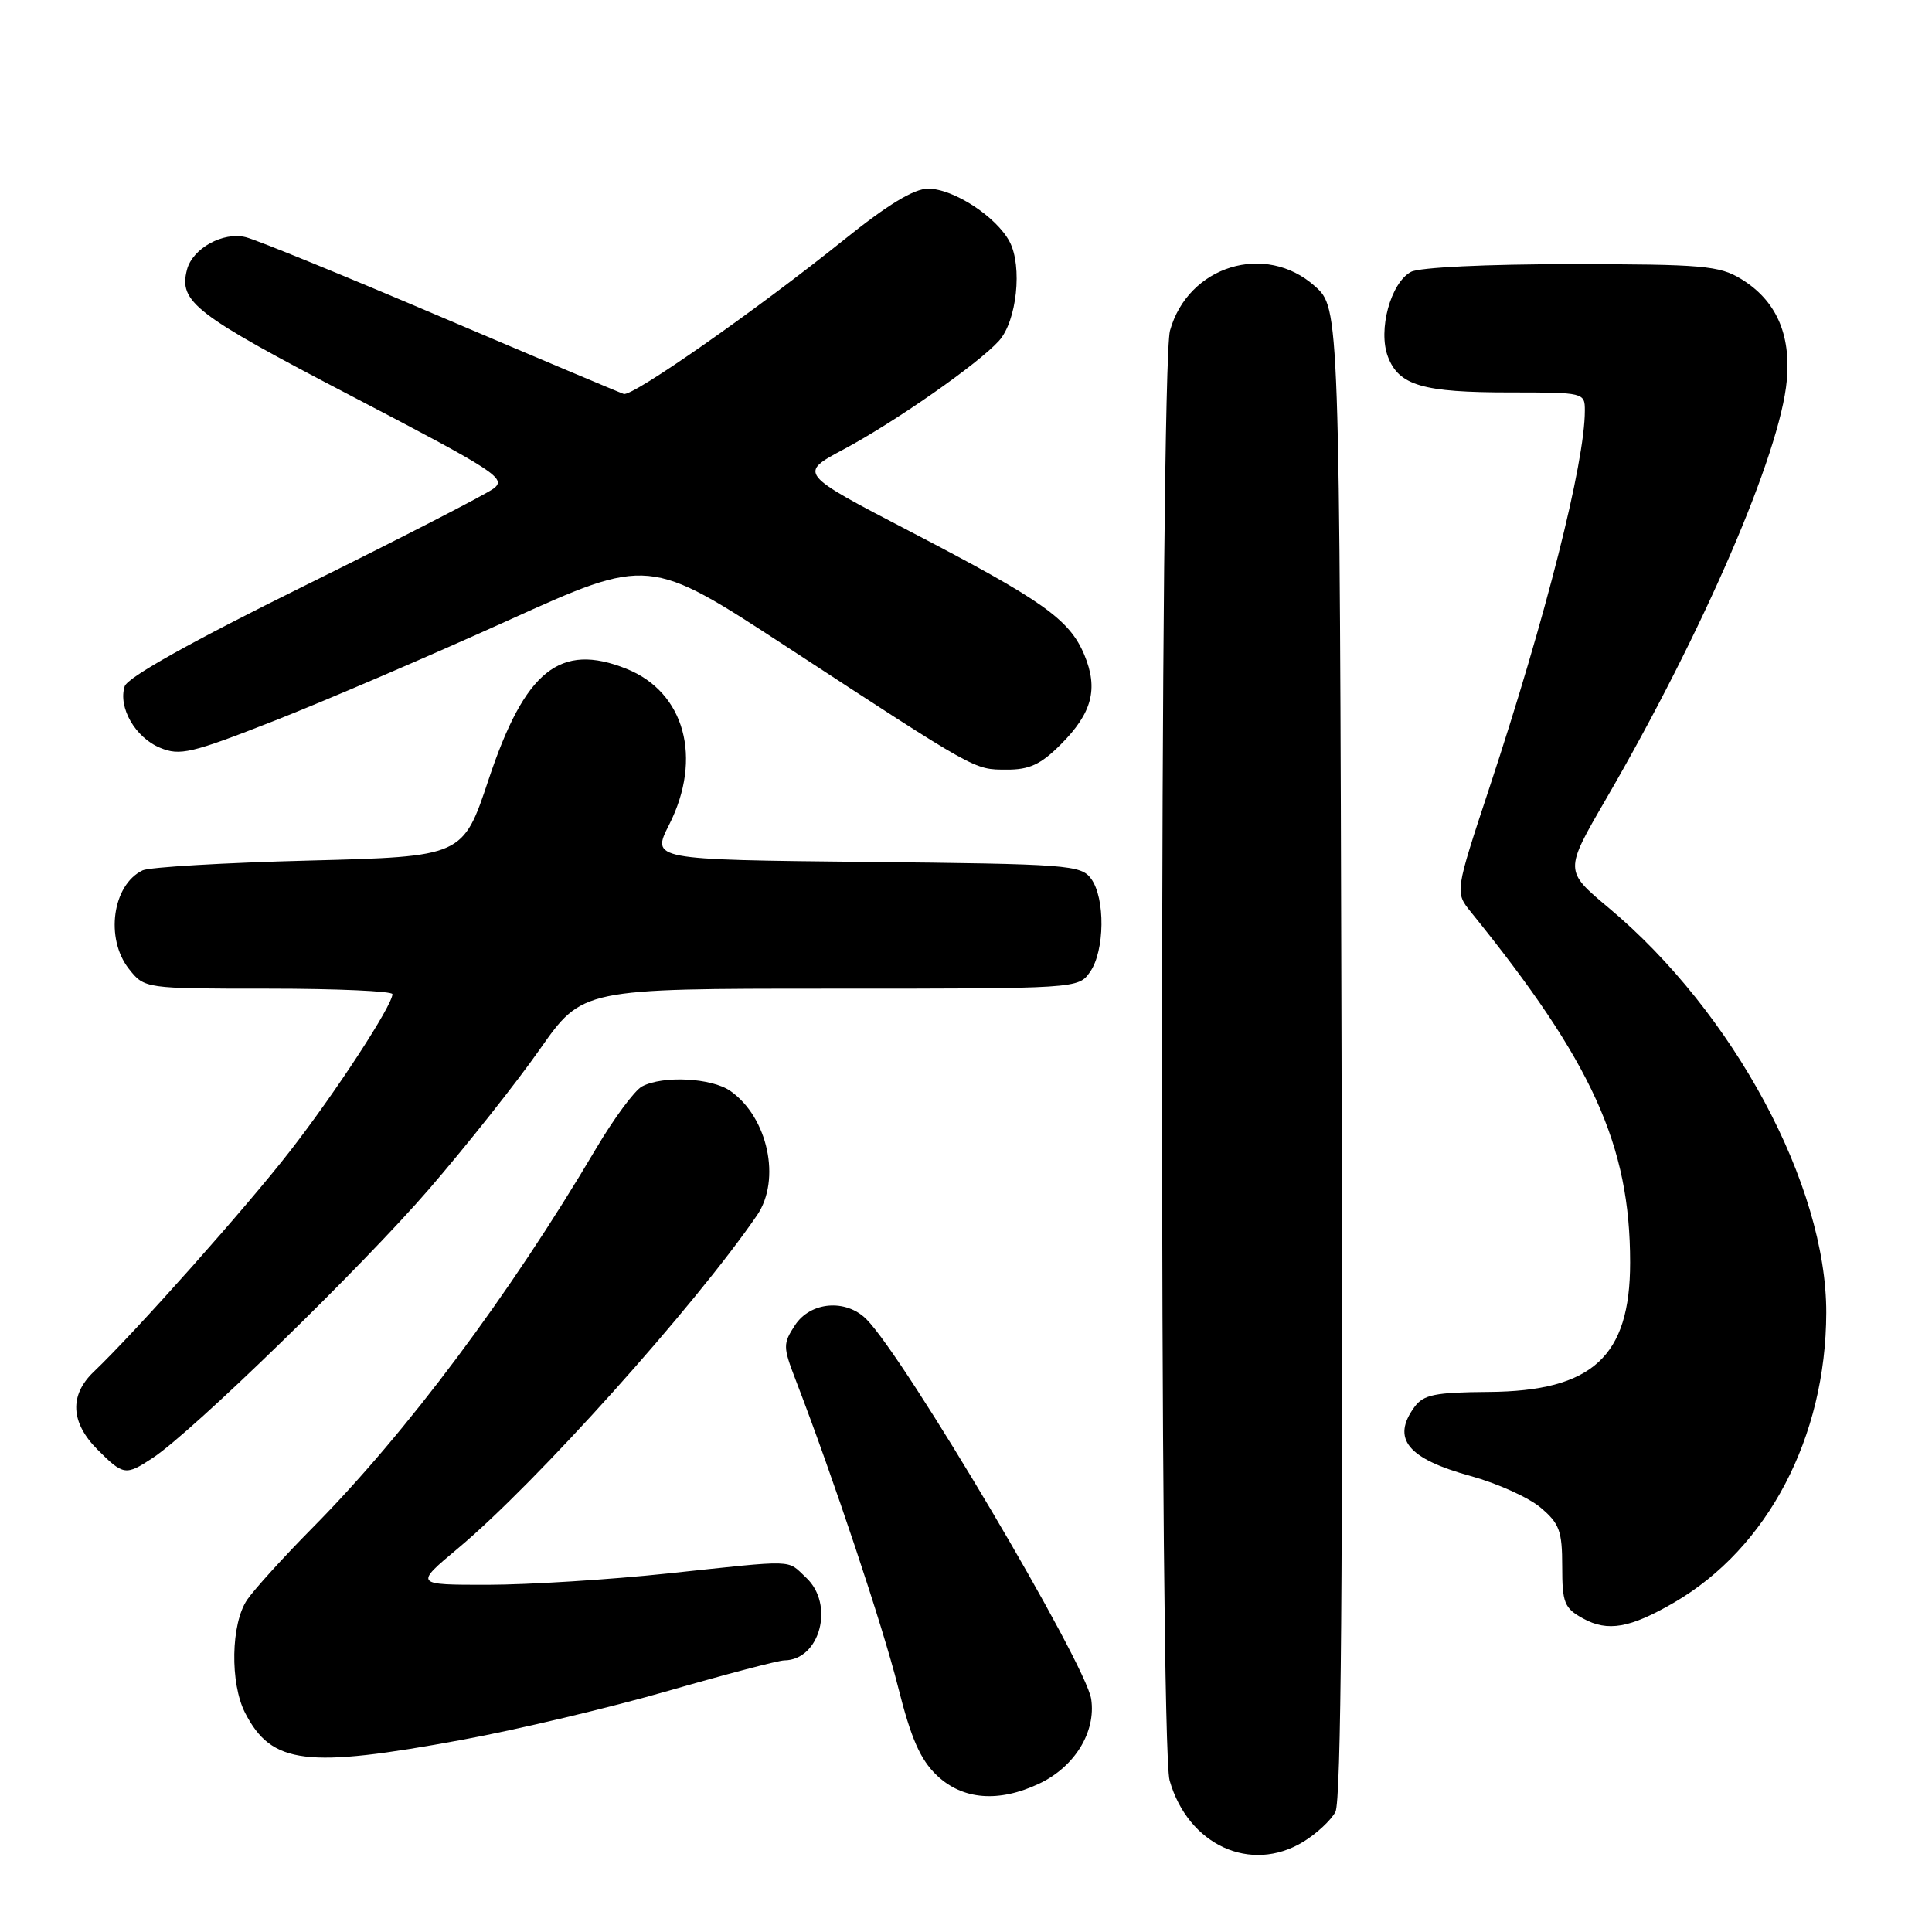 <?xml version="1.0" encoding="UTF-8" standalone="no"?>
<!DOCTYPE svg PUBLIC "-//W3C//DTD SVG 1.1//EN" "http://www.w3.org/Graphics/SVG/1.1/DTD/svg11.dtd" >
<svg xmlns="http://www.w3.org/2000/svg" xmlns:xlink="http://www.w3.org/1999/xlink" version="1.1" viewBox="0 0 256 256">
 <g >
 <path fill="currentColor"
d=" M 172.69 244.05 C 174.44 242.98 176.36 241.20 176.95 240.09 C 177.71 238.68 177.95 208.54 177.76 139.46 C 177.50 40.84 177.50 40.84 174.23 37.92 C 167.68 32.06 157.43 35.21 155.03 43.81 C 153.67 48.73 153.61 231.17 154.98 235.92 C 157.43 244.49 165.73 248.29 172.69 244.05 Z  M 137.72 236.33 C 142.41 234.10 145.24 229.49 144.59 225.14 C 143.89 220.44 119.90 179.90 114.80 174.80 C 112.08 172.08 107.39 172.47 105.34 175.60 C 103.74 178.05 103.74 178.46 105.43 182.85 C 110.40 195.76 116.98 215.49 118.99 223.50 C 120.72 230.37 121.94 233.15 124.14 235.25 C 127.56 238.50 132.34 238.88 137.72 236.33 Z  M 61.26 230.53 C 68.62 229.17 80.91 226.25 88.57 224.04 C 96.23 221.83 103.14 220.02 103.92 220.01 C 108.67 219.97 110.62 212.58 106.81 209.04 C 104.20 206.61 105.76 206.66 88.50 208.49 C 80.80 209.31 70.09 209.98 64.70 209.99 C 54.90 210.00 54.90 210.00 60.70 205.15 C 71.04 196.50 91.99 173.16 100.31 161.03 C 103.53 156.32 101.76 148.05 96.78 144.56 C 94.30 142.82 87.83 142.49 85.07 143.96 C 84.08 144.49 81.34 148.20 78.97 152.21 C 67.51 171.60 53.85 189.88 41.39 202.46 C 37.60 206.29 33.72 210.57 32.76 211.96 C 30.59 215.12 30.45 223.03 32.49 226.99 C 36.01 233.79 40.57 234.35 61.26 230.53 Z  M 221.85 212.33 C 234.24 205.12 241.94 190.44 241.99 173.96 C 242.03 157.05 229.71 134.12 213.13 120.27 C 207.29 115.38 207.29 115.38 212.77 105.94 C 225.67 83.73 235.89 60.09 236.76 50.41 C 237.32 44.23 235.31 39.77 230.70 36.96 C 227.82 35.20 225.58 35.01 208.18 35.00 C 197.00 35.00 188.07 35.43 186.97 36.02 C 184.27 37.46 182.56 43.75 183.91 47.27 C 185.36 51.08 188.51 52.00 200.07 52.00 C 209.90 52.00 210.00 52.02 210.00 54.41 C 210.00 61.32 204.83 81.76 197.36 104.36 C 192.78 118.22 192.78 118.22 194.91 120.86 C 211.00 140.73 216.00 151.75 216.00 167.30 C 216.00 179.76 211.00 184.34 197.26 184.44 C 190.12 184.49 188.62 184.80 187.42 186.44 C 184.35 190.64 186.50 193.28 194.87 195.58 C 198.37 196.54 202.54 198.42 204.12 199.75 C 206.64 201.87 207.00 202.86 207.00 207.56 C 207.00 212.39 207.28 213.09 209.75 214.45 C 213.03 216.26 215.99 215.74 221.85 212.33 Z  M 20.24 193.18 C 25.52 189.70 47.96 167.86 56.88 157.53 C 61.83 151.79 68.42 143.48 71.52 139.05 C 77.17 131.00 77.17 131.00 110.03 131.00 C 142.85 131.00 142.89 131.00 144.44 128.78 C 146.39 126.00 146.47 119.02 144.58 116.44 C 143.24 114.61 141.54 114.48 114.74 114.21 C 86.32 113.91 86.32 113.91 88.66 109.29 C 93.13 100.46 90.74 91.71 83.01 88.62 C 74.20 85.10 69.55 88.83 64.73 103.33 C 61.34 113.50 61.34 113.50 40.92 114.03 C 29.69 114.32 19.77 114.90 18.89 115.33 C 14.90 117.25 13.91 124.35 17.07 128.37 C 19.15 131.00 19.15 131.00 35.57 131.00 C 44.61 131.00 52.00 131.33 52.00 131.73 C 52.00 133.21 44.49 144.73 38.45 152.50 C 32.68 159.94 17.93 176.52 12.40 181.79 C 9.17 184.88 9.35 188.50 12.92 192.08 C 16.35 195.51 16.65 195.55 20.24 193.18 Z  M 140.54 98.66 C 144.72 94.48 145.56 91.28 143.68 86.77 C 141.71 82.07 138.17 79.56 120.65 70.45 C 105.81 62.73 105.81 62.73 111.79 59.54 C 118.67 55.86 129.63 48.20 132.37 45.16 C 134.73 42.54 135.50 35.30 133.78 32.03 C 132.02 28.70 126.33 25.00 122.98 25.00 C 121.10 25.00 117.62 27.12 111.86 31.75 C 100.38 40.98 83.84 52.57 82.65 52.20 C 82.12 52.03 71.21 47.43 58.41 41.98 C 45.62 36.53 33.99 31.78 32.57 31.43 C 29.57 30.67 25.52 32.91 24.78 35.72 C 23.66 40.01 25.77 41.63 46.56 52.47 C 65.72 62.46 67.17 63.40 65.41 64.73 C 64.36 65.52 53.06 71.33 40.30 77.64 C 25.35 85.03 16.90 89.75 16.52 90.94 C 15.63 93.74 17.92 97.72 21.20 99.08 C 23.84 100.18 25.33 99.83 36.32 95.52 C 43.02 92.89 56.93 86.92 67.24 82.25 C 85.98 73.76 85.98 73.76 104.24 85.70 C 129.59 102.27 129.04 101.96 133.35 101.98 C 136.39 102.00 137.90 101.30 140.54 98.66 Z "/>
</g>
</svg>